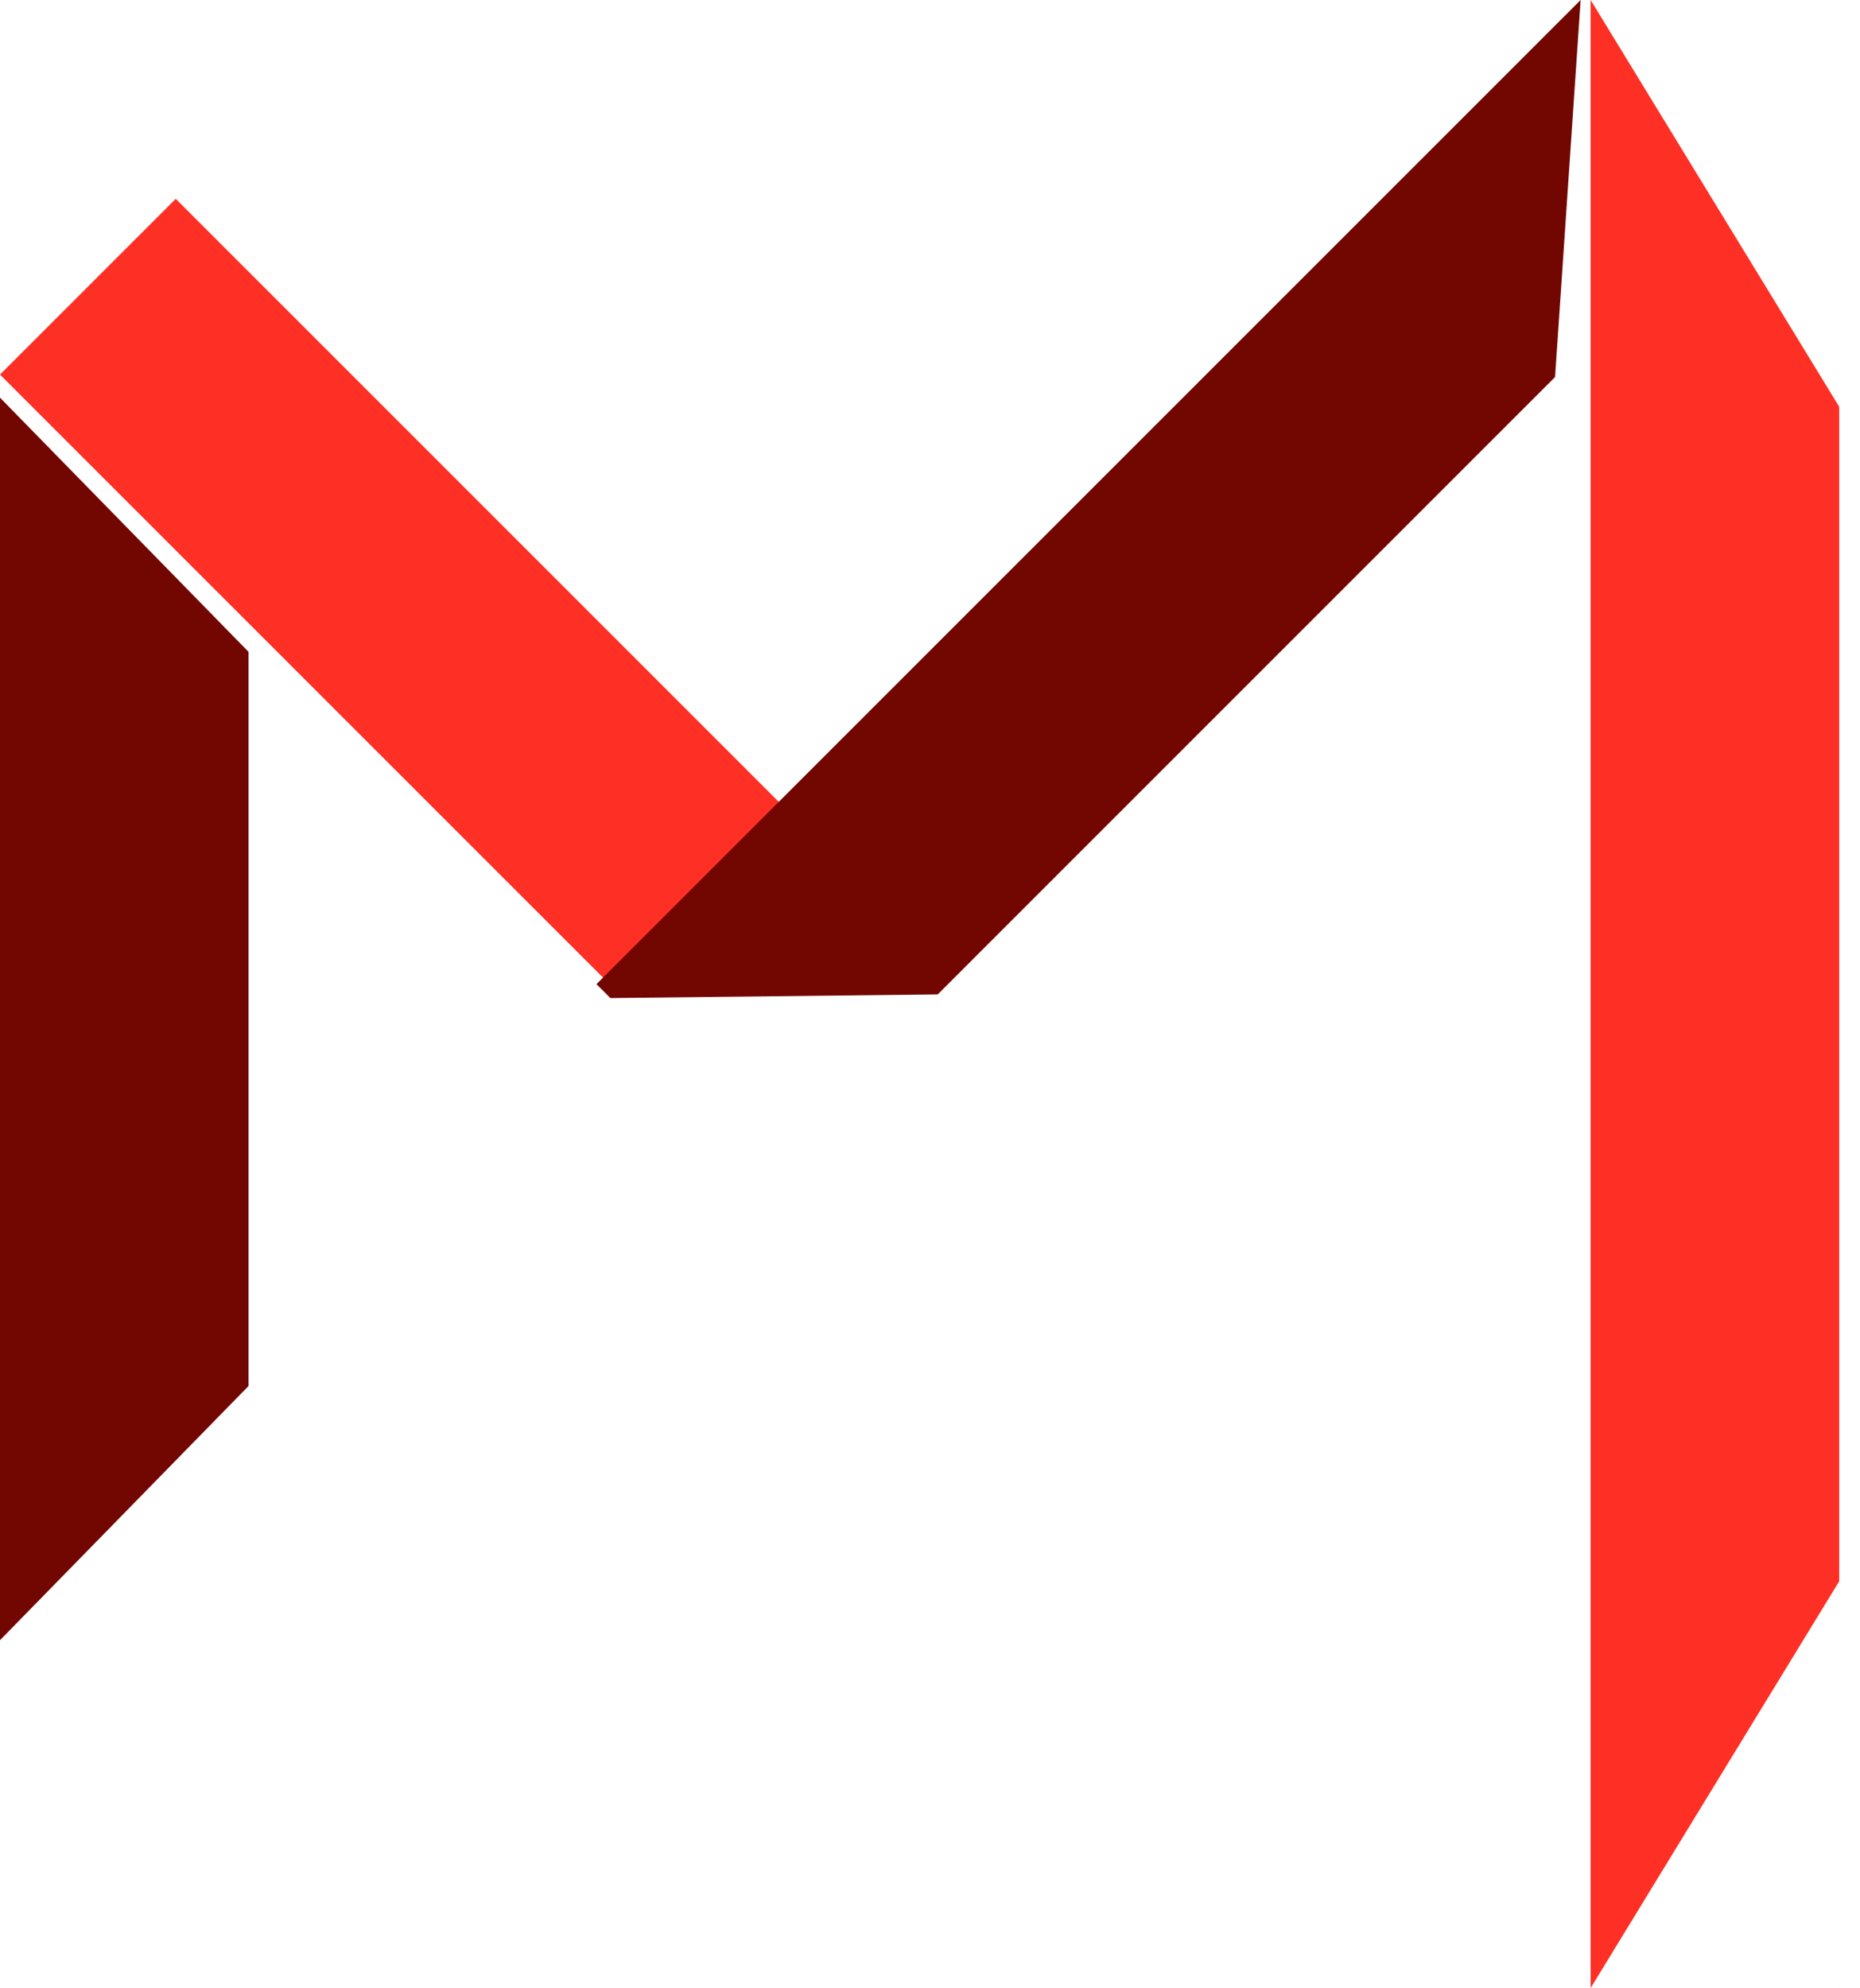 <svg width="58" height="62" viewBox="0 0 58 62" fill="none" xmlns="http://www.w3.org/2000/svg">
<path fill-rule="evenodd" clip-rule="evenodd" d="M0.007 12.407L0.013 12.4H0L0 51.145L0 51.15H0.005L0 51.145L7.745 43.224L7.75 43.229V20.326L0.007 12.407ZM7.75 51.14L7.74 51.15H7.75V51.14Z" fill="#720601"/>
<rect y="11.68" width="7.75" height="26.813" transform="rotate(-45 0 11.68)" fill="#FE2F24"/>
<path fill-rule="evenodd" clip-rule="evenodd" d="M49.288 0.01L49.298 0.01L49.288 0L18.6 30.688L19.034 31.122L29.241 31.008L48.491 11.757L49.288 0.01Z" fill="#720601"/>
<path fill-rule="evenodd" clip-rule="evenodd" d="M49.607 0.011L49.614 0L49.6 0L49.6 61.992L49.6 62H49.605L49.6 61.992L57.345 49.318L57.35 49.326V12.682L49.607 0.011ZM57.35 61.984L57.34 62H57.35V61.984Z" fill="#FE2F24"/>
</svg>
